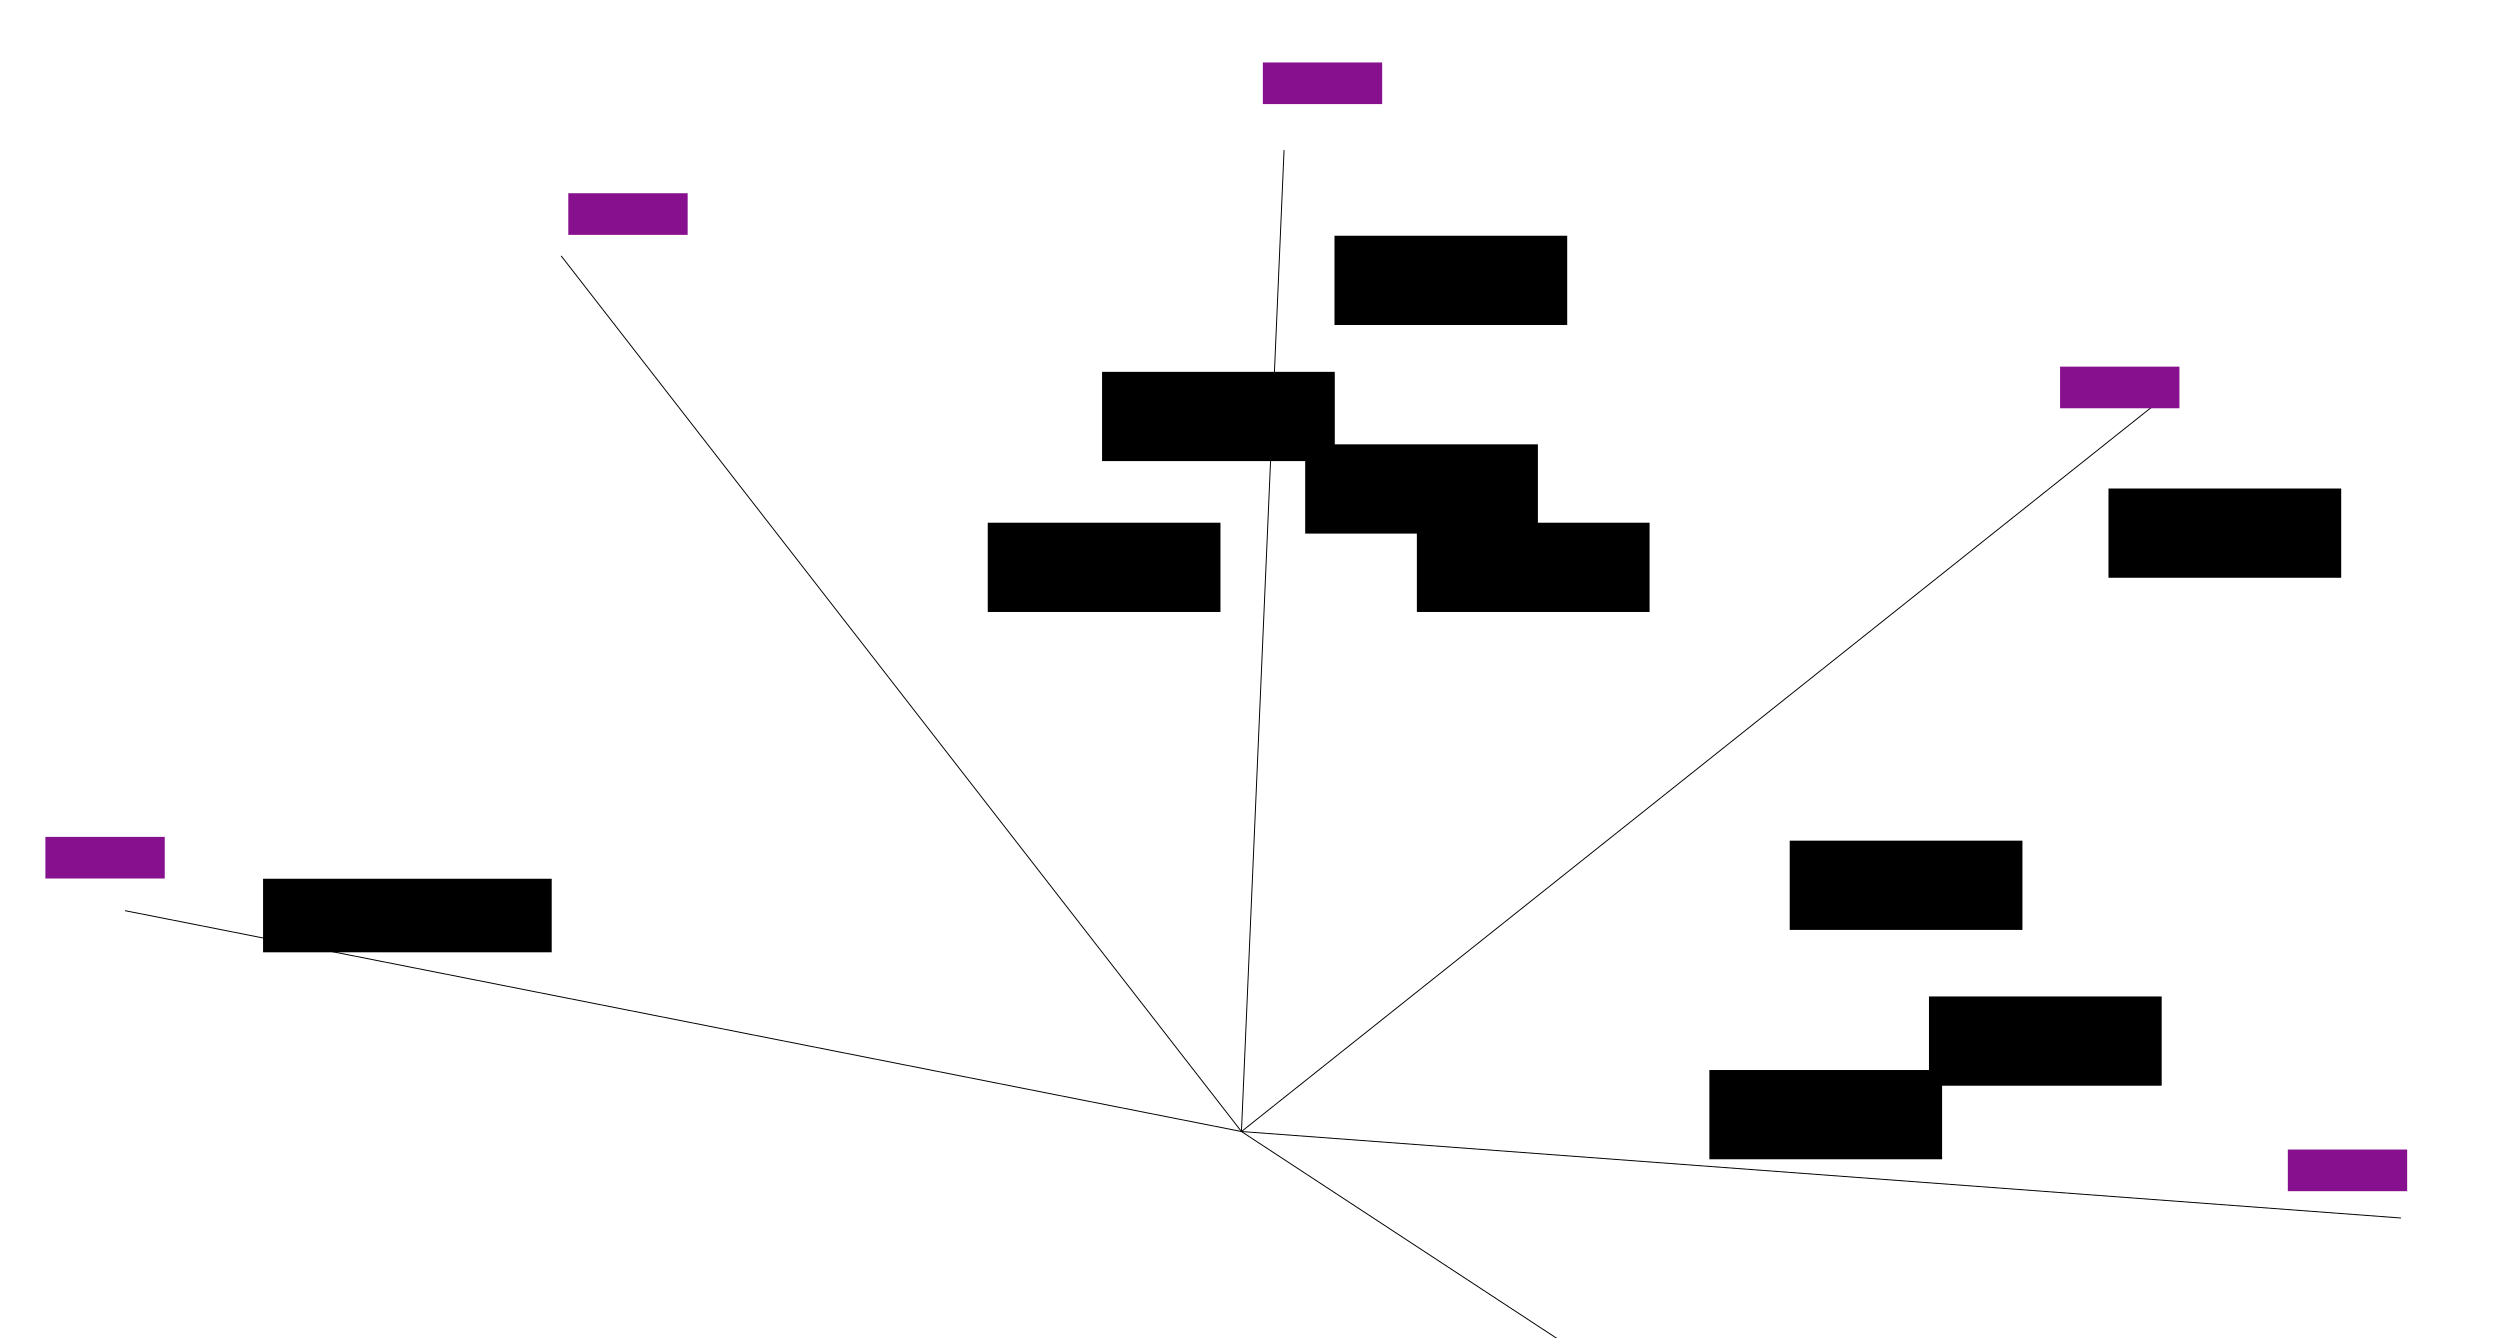 <?xml version="1.0" encoding="UTF-8" standalone="no"?>
<!-- Created with Inkscape (http://www.inkscape.org/) -->

<svg
   xmlns:dc="http://purl.org/dc/elements/1.1/"
   xmlns:cc="http://creativecommons.org/ns#"
   xmlns:rdf="http://www.w3.org/1999/02/22-rdf-syntax-ns#"
   xmlns:svg="http://www.w3.org/2000/svg"
   xmlns="http://www.w3.org/2000/svg"
   xmlns:sodipodi="http://sodipodi.sourceforge.net/DTD/sodipodi-0.dtd"
   xmlns:inkscape="http://www.inkscape.org/namespaces/inkscape"
   width="682mm"
   height="365mm"
   viewBox="0 0 682 365"
   version="1.1"
   id="svg8"
   inkscape:version="0.92.2 (5c3e80d, 2017-08-06)"
   sodipodi:docname="movies.svg">
  <defs
     id="defs2">
    <path
       style="fill:none;stroke:#000000;stroke-width:0.265px;stroke-linecap:butt;stroke-linejoin:miter;stroke-opacity:1"
       d="M 74.839,111.414 204.863,273.943"
       id="path823-1"
       inkscape:connector-curvature="0" />
  </defs>
  <sodipodi:namedview
     id="base"
     pagecolor="#ffffff"
     bordercolor="#666666"
     borderopacity="1.0"
     inkscape:pageopacity="0.0"
     inkscape:pageshadow="2"
     inkscape:zoom="0.49497475"
     inkscape:cx="1410.2313"
     inkscape:cy="122.69712"
     inkscape:document-units="mm"
     inkscape:current-layer="layer1"
     showgrid="false"
     inkscape:window-width="1920"
     inkscape:window-height="1017"
     inkscape:window-x="-8"
     inkscape:window-y="-8"
     inkscape:window-maximized="1" />
  <g
     inkscape:label="Layer 1"
     inkscape:groupmode="layer"
     id="layer1"
     transform="translate(0,68)">
    <flowRoot
       xml:space="preserve"
       id="flowRoot815"
       style="font-style:normal;font-variant:normal;font-weight:normal;font-stretch:normal;font-size:18.667px;line-height:1.25;font-family:'Contrail One';-inkscape-font-specification:'Contrail One, Normal';font-variant-ligatures:normal;font-variant-caps:normal;font-variant-numeric:normal;font-feature-settings:normal;text-align:start;letter-spacing:0px;word-spacing:0px;writing-mode:lr-tb;text-anchor:start;fill:#000000;fill-opacity:1;stroke:none"
       transform="matrix(0.265,0,0,0.265,-141.373,131.306)"><flowRegion
         id="flowRegion817"><rect
           id="rect819"
           width="297.143"
           height="75.714"
           x="804.286"
           y="152.52" /></flowRegion><flowPara
         id="flowPara821"
         style="font-style:normal;font-variant:normal;font-weight:bold;font-stretch:normal;font-family:'Courier New';-inkscape-font-specification:'Courier New Bold'">Constantine</flowPara></flowRoot>    <path
       style="fill:none;stroke:#000000;stroke-width:0.265px;stroke-linecap:butt;stroke-linejoin:miter;stroke-opacity:1"
       d="M 153.08,1.801 338.667,240.682"
       id="path823"
       inkscape:connector-curvature="0"
       sodipodi:nodetypes="cc" />
    <flowRoot
       xml:space="preserve"
       id="flowRoot815-3"
       style="font-style:normal;font-variant:normal;font-weight:normal;font-stretch:normal;font-size:18.667px;line-height:1.25;font-family:'Contrail One';-inkscape-font-specification:'Contrail One, Normal';font-variant-ligatures:normal;font-variant-caps:normal;font-variant-numeric:normal;font-feature-settings:normal;text-align:start;letter-spacing:0px;word-spacing:0px;writing-mode:lr-tb;text-anchor:start;fill:#000000;fill-opacity:1;stroke:none"
       transform="matrix(0.265,0,0,0.265,275.099,120.913)"><flowRegion
         id="flowRegion817-2"><rect
           id="rect819-5"
           width="239.564"
           height="91.877"
           x="804.286"
           y="152.52" /></flowRegion><flowPara
         id="flowPara821-8"
         style="font-style:normal;font-variant:normal;font-weight:bold;font-stretch:normal;font-family:'Courier New';-inkscape-font-specification:'Courier New Bold'">Before Sunrise/Sunset/Midnight</flowPara></flowRoot>    <path
       style="fill:none;stroke:#000000;stroke-width:0.265px;stroke-linecap:butt;stroke-linejoin:miter;stroke-opacity:1"
       d="M 338.667,240.682 594.179,37.33"
       id="path867"
       inkscape:connector-curvature="0"
       sodipodi:nodetypes="cc" />
    <path
       style="fill:none;stroke:#000000;stroke-width:0.265px;stroke-linecap:butt;stroke-linejoin:miter;stroke-opacity:1"
       d="M 338.667,240.682 34.115,180.433"
       id="path869"
       inkscape:connector-curvature="0"
       sodipodi:nodetypes="cc" />
    <flowRoot
       xml:space="preserve"
       id="flowRoot898"
       style="font-style:normal;font-variant:normal;font-weight:normal;font-stretch:normal;font-size:18.667px;line-height:1.25;font-family:'Contrail One';-inkscape-font-specification:'Contrail One, Normal';font-variant-ligatures:normal;font-variant-caps:normal;font-variant-numeric:normal;font-feature-settings:normal;text-align:start;letter-spacing:0px;word-spacing:0px;writing-mode:lr-tb;text-anchor:start;fill:#86108d;fill-opacity:1;stroke:none"
       transform="matrix(0.265,0,0,0.265,141.406,-237.418)"><flowRegion
         id="flowRegion900"
         style="fill:#86108d;fill-opacity:1"><rect
           id="rect902"
           width="122.857"
           height="42.857"
           x="51.429"
           y="838.234"
           style="fill:#86108d;fill-opacity:1" /></flowRegion><flowPara
         id="flowPara904"
         style="font-style:normal;font-variant:normal;font-weight:normal;font-stretch:normal;font-size:26.667px;font-family:Dosis;-inkscape-font-specification:Dosis;fill:#86108d;fill-opacity:1">Badass</flowPara></flowRoot>    <flowRoot
       xml:space="preserve"
       id="flowRoot898-5"
       style="font-style:normal;font-variant:normal;font-weight:normal;font-stretch:normal;font-size:18.667px;line-height:1.25;font-family:'Contrail One';-inkscape-font-specification:'Contrail One, Normal';font-variant-ligatures:normal;font-variant-caps:normal;font-variant-numeric:normal;font-feature-settings:normal;text-align:start;letter-spacing:0px;word-spacing:0px;writing-mode:lr-tb;text-anchor:start;fill:#86108d;fill-opacity:1;stroke:none;"
       transform="matrix(0.265,0,0,0.265,548.362,-190.114)"><flowRegion
         id="flowRegion900-5"
         style="fill:#86108d;fill-opacity:1;"><rect
           id="rect902-5"
           width="122.857"
           height="42.857"
           x="51.429"
           y="838.234"
           style="fill:#86108d;fill-opacity:1;" /></flowRegion><flowPara
         id="flowPara904-7"
         style="font-style:normal;font-variant:normal;font-weight:normal;font-stretch:normal;font-size:26.667px;font-family:Dosis;-inkscape-font-specification:Dosis;fill:#86108d;fill-opacity:1;">Romance</flowPara></flowRoot>    <path
       style="fill:none;stroke:#000000;stroke-width:0.265px;stroke-linecap:butt;stroke-linejoin:miter;stroke-opacity:1"
       d="m 338.667,240.682 316.312,23.591"
       id="path930"
       inkscape:connector-curvature="0" />
    <flowRoot
       xml:space="preserve"
       id="flowRoot898-5-5"
       style="font-style:normal;font-variant:normal;font-weight:normal;font-stretch:normal;font-size:18.667px;line-height:1.25;font-family:'Contrail One';-inkscape-font-specification:'Contrail One, Normal';font-variant-ligatures:normal;font-variant-caps:normal;font-variant-numeric:normal;font-feature-settings:normal;text-align:start;letter-spacing:0px;word-spacing:0px;writing-mode:lr-tb;text-anchor:start;fill:#86108d;fill-opacity:1;stroke:none;"
       transform="matrix(0.265,0,0,0.265,610.489,23.462)"><flowRegion
         id="flowRegion900-5-7"
         style="fill:#86108d;fill-opacity:1;"><rect
           id="rect902-5-7"
           width="122.857"
           height="42.857"
           x="51.429"
           y="838.234"
           style="fill:#86108d;fill-opacity:1;" /></flowRegion><flowPara
         id="flowPara904-7-5"
         style="font-style:normal;font-variant:normal;font-weight:normal;font-stretch:normal;font-size:26.667px;font-family:Dosis;-inkscape-font-specification:Dosis;fill:#86108d;fill-opacity:1;">Life I guess</flowPara></flowRoot>    <flowRoot
       xml:space="preserve"
       id="flowRoot815-3-5"
       style="font-style:normal;font-variant:normal;font-weight:normal;font-stretch:normal;font-size:18.667px;line-height:1.25;font-family:'Contrail One';-inkscape-font-specification:'Contrail One, Normal';font-variant-ligatures:normal;font-variant-caps:normal;font-variant-numeric:normal;font-feature-settings:normal;text-align:start;letter-spacing:0px;word-spacing:0px;writing-mode:lr-tb;text-anchor:start;fill:#000000;fill-opacity:1;stroke:none"
       transform="matrix(0.265,0,0,0.265,253.181,183.486)"><flowRegion
         id="flowRegion817-2-4"><rect
           id="rect819-5-6"
           width="239.564"
           height="91.877"
           x="804.286"
           y="152.52" /></flowRegion><flowPara
         id="flowPara821-8-8"
         style="font-style:normal;font-variant:normal;font-weight:bold;font-stretch:normal;font-family:'Courier New';-inkscape-font-specification:'Courier New Bold'">Daydream Nation</flowPara></flowRoot>    <flowRoot
       xml:space="preserve"
       id="flowRoot815-3-5-4"
       style="font-style:normal;font-variant:normal;font-weight:normal;font-stretch:normal;font-size:18.667px;line-height:1.25;font-family:'Contrail One';-inkscape-font-specification:'Contrail One, Normal';font-variant-ligatures:normal;font-variant-caps:normal;font-variant-numeric:normal;font-feature-settings:normal;text-align:start;letter-spacing:0px;word-spacing:0px;writing-mode:lr-tb;text-anchor:start;fill:#000000;fill-opacity:1;stroke:none"
       transform="matrix(0.265,0,0,0.265,313.088,163.418)"><flowRegion
         id="flowRegion817-2-4-5"><rect
           id="rect819-5-6-4"
           width="239.564"
           height="91.877"
           x="804.286"
           y="152.52" /></flowRegion><flowPara
         id="flowPara821-8-8-5"
         style="font-style:normal;font-variant:normal;font-weight:bold;font-stretch:normal;font-family:'Courier New';-inkscape-font-specification:'Courier New Bold'">Garden State</flowPara></flowRoot>    <path
       style="fill:none;stroke:#000000;stroke-width:0.265px;stroke-linecap:butt;stroke-linejoin:miter;stroke-opacity:1"
       d="M 338.667,240.682 350.292,-27.051"
       id="path1016"
       inkscape:connector-curvature="0" />
    <flowRoot
       xml:space="preserve"
       id="flowRoot898-2"
       style="font-style:normal;font-variant:normal;font-weight:normal;font-stretch:normal;font-size:18.667px;line-height:1.25;font-family:'Contrail One';-inkscape-font-specification:'Contrail One, Normal';font-variant-ligatures:normal;font-variant-caps:normal;font-variant-numeric:normal;font-feature-settings:normal;text-align:start;letter-spacing:0px;word-spacing:0px;writing-mode:lr-tb;text-anchor:start;fill:#86108d;fill-opacity:1;stroke:none;"
       transform="matrix(0.265,0,0,0.265,330.873,-273.094)"><flowRegion
         id="flowRegion900-8"
         style="fill:#86108d;fill-opacity:1;"><rect
           id="rect902-7"
           width="122.857"
           height="42.857"
           x="51.429"
           y="838.234"
           style="fill:#86108d;fill-opacity:1;" /></flowRegion><flowPara
         id="flowPara904-8"
         style="font-style:normal;font-variant:normal;font-weight:normal;font-stretch:normal;font-size:26.667px;font-family:Dosis;-inkscape-font-specification:Dosis;fill:#86108d;fill-opacity:1;">Mindfuck</flowPara></flowRoot>    <flowRoot
       xml:space="preserve"
       id="flowRoot815-3-7"
       style="font-style:normal;font-variant:normal;font-weight:normal;font-stretch:normal;font-size:18.667px;line-height:1.25;font-family:'Contrail One';-inkscape-font-specification:'Contrail One, Normal';font-variant-ligatures:normal;font-variant-caps:normal;font-variant-numeric:normal;font-feature-settings:normal;text-align:start;letter-spacing:0px;word-spacing:0px;writing-mode:lr-tb;text-anchor:start;fill:#000000;fill-opacity:1;stroke:none"
       transform="matrix(0.265,0,0,0.265,150.915,-44.108)"><flowRegion
         id="flowRegion817-2-5"><rect
           id="rect819-5-5"
           width="239.564"
           height="91.877"
           x="804.286"
           y="152.52" /></flowRegion><flowPara
         id="flowPara821-8-7"
         style="font-style:normal;font-variant:normal;font-weight:bold;font-stretch:normal;font-family:'Courier New';-inkscape-font-specification:'Courier New Bold'">Mr. Nobody</flowPara></flowRoot>    <flowRoot
       xml:space="preserve"
       id="flowRoot898-28"
       style="font-style:normal;font-variant:normal;font-weight:normal;font-stretch:normal;font-size:18.667px;line-height:1.25;font-family:'Contrail One';-inkscape-font-specification:'Contrail One, Normal';font-variant-ligatures:normal;font-variant-caps:normal;font-variant-numeric:normal;font-feature-settings:normal;text-align:start;letter-spacing:0px;word-spacing:0px;writing-mode:lr-tb;text-anchor:start;fill:#86108d;fill-opacity:1;stroke:none"
       transform="matrix(0.265,0,0,0.265,-1.245,-61.831)"><flowRegion
         id="flowRegion900-0"
         style="fill:#86108d;fill-opacity:1"><rect
           id="rect902-2"
           width="122.857"
           height="42.857"
           x="51.429"
           y="838.234"
           style="fill:#86108d;fill-opacity:1" /></flowRegion><flowPara
         id="flowPara904-5"
         style="font-style:normal;font-variant:normal;font-weight:normal;font-stretch:normal;font-size:26.667px;font-family:Dosis;-inkscape-font-specification:Dosis;fill:#86108d;fill-opacity:1">Mystic</flowPara></flowRoot>    <flowRoot
       xml:space="preserve"
       id="flowRoot815-3-7-7"
       style="font-style:normal;font-variant:normal;font-weight:normal;font-stretch:normal;font-size:18.667px;line-height:1.25;font-family:'Contrail One';-inkscape-font-specification:'Contrail One, Normal';font-variant-ligatures:normal;font-variant-caps:normal;font-variant-numeric:normal;font-feature-settings:normal;text-align:start;letter-spacing:0px;word-spacing:0px;writing-mode:lr-tb;text-anchor:start;fill:#000000;fill-opacity:1;stroke:none"
       transform="matrix(0.265,0,0,0.265,56.322,34.18)"><flowRegion
         id="flowRegion817-2-5-3"><rect
           id="rect819-5-5-3"
           width="239.564"
           height="91.877"
           x="804.286"
           y="152.52" /></flowRegion><flowPara
         id="flowPara821-8-7-5"
         style="font-style:normal;font-variant:normal;font-weight:bold;font-stretch:normal;font-family:'Courier New';-inkscape-font-specification:'Courier New Bold'">Fight Club</flowPara></flowRoot>    <flowRoot
       xml:space="preserve"
       id="flowRoot815-3-56"
       style="font-style:normal;font-variant:normal;font-weight:normal;font-stretch:normal;font-size:18.667px;line-height:1.25;font-family:'Contrail One';-inkscape-font-specification:'Contrail One, Normal';font-variant-ligatures:normal;font-variant-caps:normal;font-variant-numeric:normal;font-feature-settings:normal;text-align:start;letter-spacing:0px;word-spacing:0px;writing-mode:lr-tb;text-anchor:start;fill:#000000;fill-opacity:1;stroke:none"
       transform="matrix(0.265,0,0,0.265,362.058,24.848)"><flowRegion
         id="flowRegion817-2-8"><rect
           id="rect819-5-8"
           width="239.564"
           height="91.877"
           x="804.286"
           y="152.52" /></flowRegion><flowPara
         id="flowPara821-8-4"
         style="font-style:normal;font-variant:normal;font-weight:bold;font-stretch:normal;font-family:'Courier New';-inkscape-font-specification:'Courier New Bold'">The Notebook</flowPara></flowRoot>    <flowRoot
       xml:space="preserve"
       id="flowRoot815-3-7-4"
       style="font-style:normal;font-variant:normal;font-weight:normal;font-stretch:normal;font-size:18.667px;line-height:1.25;font-family:'Contrail One';-inkscape-font-specification:'Contrail One, Normal';font-variant-ligatures:normal;font-variant-caps:normal;font-variant-numeric:normal;font-feature-settings:normal;text-align:start;letter-spacing:0px;word-spacing:0px;writing-mode:lr-tb;text-anchor:start;fill:#000000;fill-opacity:1;stroke:none"
       transform="matrix(0.265,0,0,0.265,173.386,34.18)"><flowRegion
         id="flowRegion817-2-5-0"><rect
           id="rect819-5-5-6"
           width="239.564"
           height="91.877"
           x="804.286"
           y="152.52" /></flowRegion><flowPara
         id="flowPara821-8-7-4"
         style="font-style:normal;font-variant:normal;font-weight:bold;font-stretch:normal;font-family:'Courier New';-inkscape-font-specification:'Courier New Bold'">Inception</flowPara></flowRoot>    <flowRoot
       xml:space="preserve"
       id="flowRoot815-3-7-4-5"
       style="font-style:normal;font-variant:normal;font-weight:normal;font-stretch:normal;font-size:18.667px;line-height:1.25;font-family:'Contrail One';-inkscape-font-specification:'Contrail One, Normal';font-variant-ligatures:normal;font-variant-caps:normal;font-variant-numeric:normal;font-feature-settings:normal;text-align:start;letter-spacing:0px;word-spacing:0px;writing-mode:lr-tb;text-anchor:start;fill:#000000;fill-opacity:1;stroke:none"
       transform="matrix(0.265,0,0,0.265,87.508,-6.979)"><flowRegion
         id="flowRegion817-2-5-0-2"><rect
           id="rect819-5-5-6-7"
           width="239.564"
           height="91.877"
           x="804.286"
           y="152.52" /></flowRegion><flowPara
         id="flowPara821-8-7-4-5"
         style="font-style:normal;font-variant:normal;font-weight:bold;font-stretch:normal;font-family:'Courier New';-inkscape-font-specification:'Courier New Bold'">Shutter Island</flowPara></flowRoot>    <flowRoot
       xml:space="preserve"
       id="flowRoot815-3-7-9"
       style="font-style:normal;font-variant:normal;font-weight:normal;font-stretch:normal;font-size:18.667px;line-height:1.25;font-family:'Contrail One';-inkscape-font-specification:'Contrail One, Normal';font-variant-ligatures:normal;font-variant-caps:normal;font-variant-numeric:normal;font-feature-settings:normal;text-align:start;letter-spacing:0px;word-spacing:0px;writing-mode:lr-tb;text-anchor:start;fill:#000000;fill-opacity:1;stroke:none"
       transform="matrix(0.265,0,0,0.265,142.917,12.799)"><flowRegion
         id="flowRegion817-2-5-7"><rect
           id="rect819-5-5-7"
           width="239.564"
           height="91.877"
           x="804.286"
           y="152.52" /></flowRegion><flowPara
         id="flowPara821-8-7-1"
         style="font-style:normal;font-variant:normal;font-weight:bold;font-stretch:normal;font-family:'Courier New';-inkscape-font-specification:'Courier New Bold'">Mr. Nobody</flowPara></flowRoot>    <path
       style="fill:none;stroke:#000000;stroke-width:0.265px;stroke-linecap:butt;stroke-linejoin:miter;stroke-opacity:1"
       d="M 338.667,240.682 599.753,411.926"
       id="path1210"
       inkscape:connector-curvature="0" />
    <flowRoot
       xml:space="preserve"
       id="flowRoot898-5-5-2"
       style="font-style:normal;font-variant:normal;font-weight:normal;font-stretch:normal;font-size:18.667px;line-height:1.25;font-family:'Contrail One';-inkscape-font-specification:'Contrail One, Normal';font-variant-ligatures:normal;font-variant-caps:normal;font-variant-numeric:normal;font-feature-settings:normal;text-align:start;letter-spacing:0px;word-spacing:0px;writing-mode:lr-tb;text-anchor:start;fill:#86108d;fill-opacity:1;stroke:none"
       transform="matrix(0.265,0,0,0.265,579.222,173.642)"><flowRegion
         id="flowRegion900-5-7-8"
         style="fill:#86108d;fill-opacity:1"><rect
           id="rect902-5-7-7"
           width="122.857"
           height="42.857"
           x="51.429"
           y="838.234"
           style="fill:#86108d;fill-opacity:1" /></flowRegion><flowPara
         style="font-style:normal;font-variant:normal;font-weight:normal;font-stretch:normal;font-size:26.667px;font-family:Dosis;-inkscape-font-specification:Dosis;fill:#86108d;fill-opacity:1"
         id="flowPara1236">Depressive</flowPara></flowRoot>  </g>
</svg>
